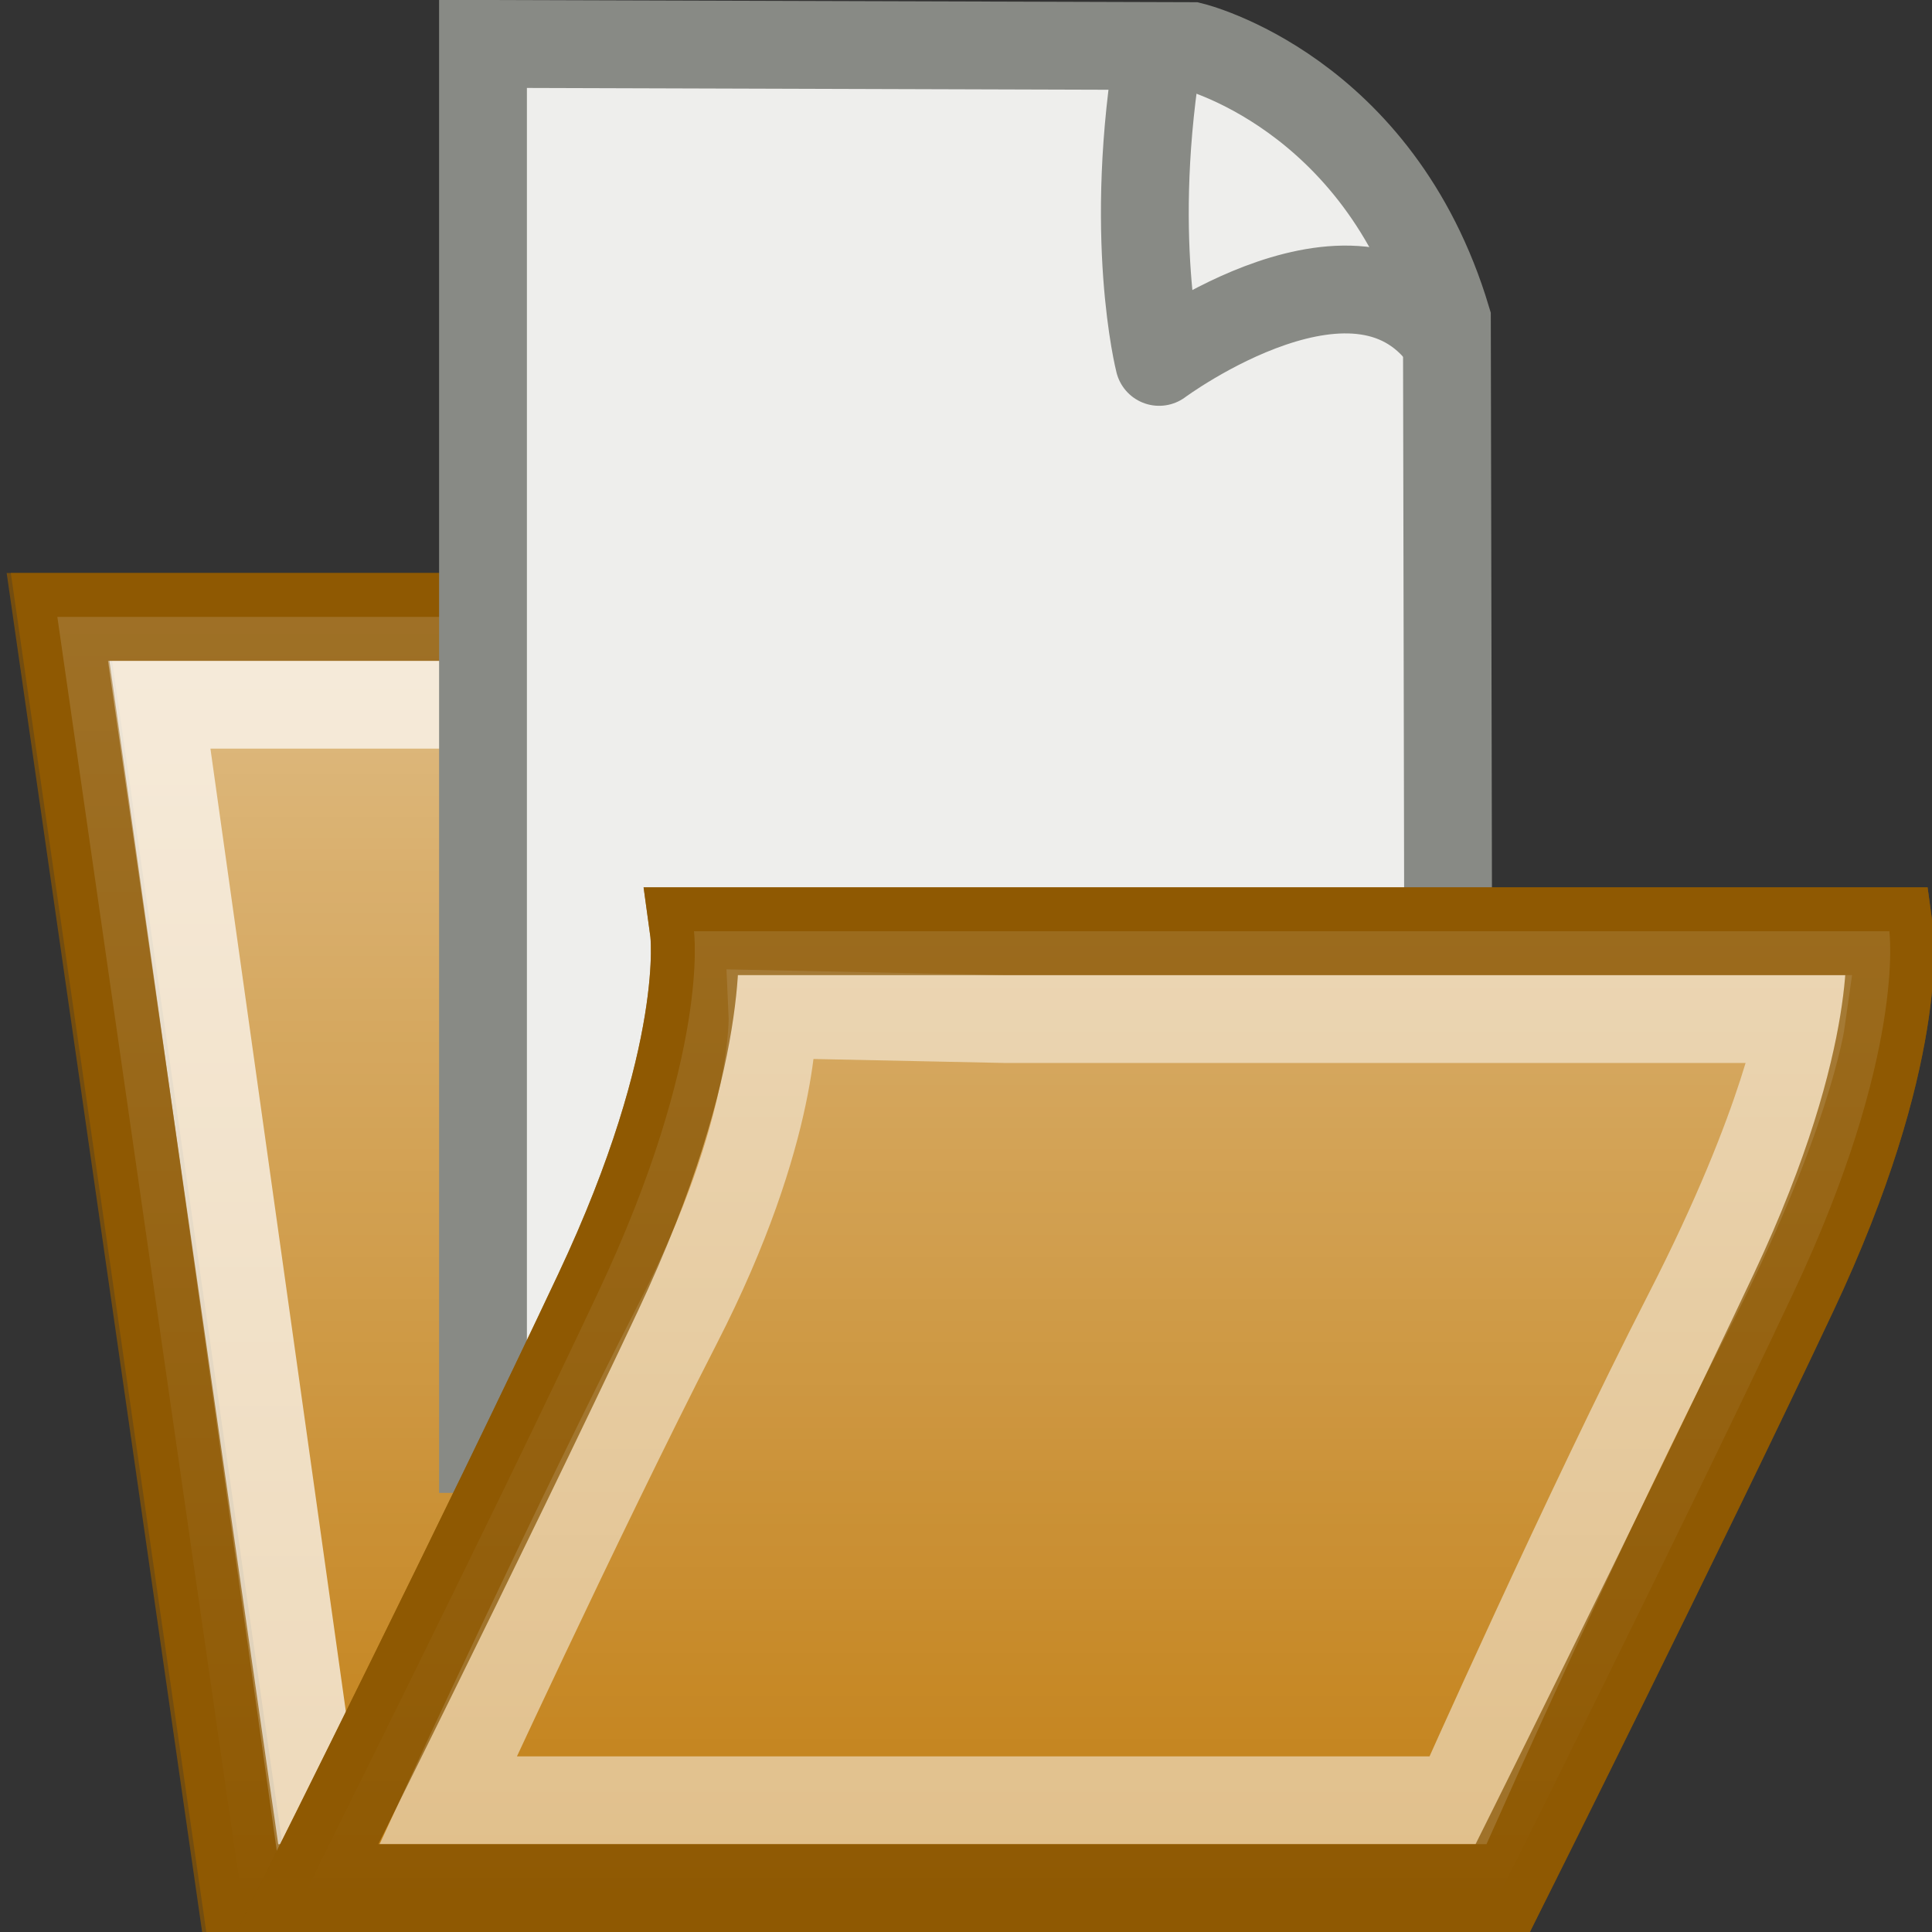 <?xml version="1.0" encoding="UTF-8" standalone="no"?>
<!-- Created with Inkscape (http://www.inkscape.org/) -->
<svg
   xmlns:dc="http://purl.org/dc/elements/1.1/"
   xmlns:cc="http://web.resource.org/cc/"
   xmlns:rdf="http://www.w3.org/1999/02/22-rdf-syntax-ns#"
   xmlns:svg="http://www.w3.org/2000/svg"
   xmlns="http://www.w3.org/2000/svg"
   xmlns:xlink="http://www.w3.org/1999/xlink"
   xmlns:sodipodi="http://sodipodi.sourceforge.net/DTD/sodipodi-0.dtd"
   xmlns:inkscape="http://www.inkscape.org/namespaces/inkscape"
   width="22"
   height="22"
   id="svg2350"
   sodipodi:version="0.32"
   inkscape:version="0.44.1"
   sodipodi:docbase="/home/lse/public_html/Chimera/System/Icons/scalable/apps"
   sodipodi:docname="small-file-administration.svg"
   inkscape:export-filename="/home/lse/public_html/Bambus/System/Icons/0.12/22x22/actions/open.png"
   inkscape:export-xdpi="90"
   inkscape:export-ydpi="90"
   version="1.0">
  <rect width="100%" height="100%" fill="#333333" stroke="none"/>
  <defs
     id="defs2352">
    <linearGradient
       inkscape:collect="always"
       id="linearGradient2843">
      <stop
         style="stop-color:white;stop-opacity:1;"
         offset="0"
         id="stop2845" />
      <stop
         style="stop-color:white;stop-opacity:0;"
         offset="1"
         id="stop2847" />
    </linearGradient>
    <linearGradient
       inkscape:collect="always"
       id="linearGradient2850">
      <stop
         style="stop-color:white;stop-opacity:1;"
         offset="0"
         id="stop2852" />
      <stop
         style="stop-color:white;stop-opacity:0;"
         offset="1"
         id="stop2854" />
    </linearGradient>
    <linearGradient
       inkscape:collect="always"
       id="linearGradient2840">
      <stop
         style="stop-color:white;stop-opacity:1;"
         offset="0"
         id="stop2842" />
      <stop
         style="stop-color:white;stop-opacity:0;"
         offset="1"
         id="stop2844" />
    </linearGradient>
    <linearGradient
       inkscape:collect="always"
       id="linearGradient2863">
      <stop
         style="stop-color:white;stop-opacity:1;"
         offset="0"
         id="stop2865" />
      <stop
         style="stop-color:white;stop-opacity:0;"
         offset="1"
         id="stop2867" />
    </linearGradient>
    <linearGradient
       inkscape:collect="always"
       id="linearGradient2851">
      <stop
         style="stop-color:white;stop-opacity:1;"
         offset="0"
         id="stop2853" />
      <stop
         style="stop-color:white;stop-opacity:0;"
         offset="1"
         id="stop2855" />
    </linearGradient>
    <linearGradient
       inkscape:collect="always"
       id="linearGradient2810">
      <stop
         style="stop-color:white;stop-opacity:1;"
         offset="0"
         id="stop2812" />
      <stop
         style="stop-color:white;stop-opacity:0;"
         offset="1"
         id="stop2814" />
    </linearGradient>
    <linearGradient
       inkscape:collect="always"
       id="linearGradient2800">
      <stop
         style="stop-color:white;stop-opacity:1;"
         offset="0"
         id="stop2802" />
      <stop
         style="stop-color:white;stop-opacity:0;"
         offset="1"
         id="stop2804" />
    </linearGradient>
    <linearGradient
       inkscape:collect="always"
       id="linearGradient2780">
      <stop
         style="stop-color:white;stop-opacity:1;"
         offset="0"
         id="stop2782" />
      <stop
         style="stop-color:white;stop-opacity:0;"
         offset="1"
         id="stop2784" />
    </linearGradient>
    <linearGradient
       inkscape:collect="always"
       xlink:href="#linearGradient2780"
       id="linearGradient2786"
       x1="38.727"
       y1="15.404"
       x2="53.01"
       y2="-3.01"
       gradientUnits="userSpaceOnUse"
       gradientTransform="matrix(0.894,0,0,0.894,10.315,-2.09)" />
    <linearGradient
       id="linearGradient3125"
       inkscape:collect="always">
      <stop
         id="stop3127"
         offset="0"
         style="stop-color:#fafcff;stop-opacity:1" />
      <stop
         id="stop3129"
         offset="1"
         style="stop-color:#c7933d;stop-opacity:0" />
    </linearGradient>
    <linearGradient
       inkscape:collect="always"
       id="linearGradient2467">
      <stop
         style="stop-color:#ffffff;stop-opacity:1;"
         offset="0"
         id="stop2469" />
      <stop
         style="stop-color:#ffffff;stop-opacity:0;"
         offset="1"
         id="stop2471" />
    </linearGradient>
    <linearGradient
       inkscape:collect="always"
       id="linearGradient2444">
      <stop
         style="stop-color:#92a9df;stop-opacity:1;"
         offset="0"
         id="stop2446" />
      <stop
         style="stop-color:#92a9df;stop-opacity:0;"
         offset="1"
         id="stop2448" />
    </linearGradient>
    <linearGradient
       inkscape:collect="always"
       id="linearGradient2436">
      <stop
         style="stop-color:#92a9df;stop-opacity:1;"
         offset="0"
         id="stop2438" />
      <stop
         style="stop-color:#92a9df;stop-opacity:0;"
         offset="1"
         id="stop2440" />
    </linearGradient>
    <linearGradient
       inkscape:collect="always"
       xlink:href="#linearGradient2436"
       id="linearGradient2442"
       x1="-7.052"
       y1="32.85"
       x2="57.976"
       y2="32.85"
       gradientUnits="userSpaceOnUse" />
    <linearGradient
       inkscape:collect="always"
       xlink:href="#linearGradient2444"
       id="linearGradient2450"
       x1="-0.252"
       y1="15.082"
       x2="23.757"
       y2="41.186"
       gradientUnits="userSpaceOnUse" />
    <linearGradient
       inkscape:collect="always"
       xlink:href="#linearGradient2467"
       id="linearGradient2473"
       x1="4.906"
       y1="36.5"
       x2="75.847"
       y2="36.5"
       gradientUnits="userSpaceOnUse" />
    <linearGradient
       inkscape:collect="always"
       xlink:href="#linearGradient2444"
       id="linearGradient2508"
       gradientUnits="userSpaceOnUse"
       x1="-0.252"
       y1="15.082"
       x2="23.757"
       y2="41.186" />
    <linearGradient
       inkscape:collect="always"
       xlink:href="#linearGradient2436"
       id="linearGradient2510"
       gradientUnits="userSpaceOnUse"
       x1="-7.052"
       y1="32.85"
       x2="57.976"
       y2="32.85" />
    <linearGradient
       inkscape:collect="always"
       xlink:href="#linearGradient2467"
       id="linearGradient2512"
       gradientUnits="userSpaceOnUse"
       x1="4.906"
       y1="36.5"
       x2="75.847"
       y2="36.5" />
    <linearGradient
       inkscape:collect="always"
       xlink:href="#linearGradient2467"
       id="linearGradient2515"
       gradientUnits="userSpaceOnUse"
       x1="4.906"
       y1="36.5"
       x2="75.847"
       y2="36.5"
       gradientTransform="matrix(0.742,0,0,0.742,6.377,14.899)" />
    <linearGradient
       inkscape:collect="always"
       xlink:href="#linearGradient3125"
       id="linearGradient2524"
       gradientUnits="userSpaceOnUse"
       x1="-0.252"
       y1="15.082"
       x2="23.757"
       y2="41.186"
       gradientTransform="matrix(0.742,0,0,0.742,6.377,14.899)" />
    <linearGradient
       inkscape:collect="always"
       xlink:href="#linearGradient2780"
       id="linearGradient2090"
       gradientUnits="userSpaceOnUse"
       gradientTransform="matrix(0.894,0,0,0.894,10.315,-2.09)"
       x1="38.727"
       y1="15.404"
       x2="53.01"
       y2="-3.01" />
    <linearGradient
       inkscape:collect="always"
       xlink:href="#linearGradient2780"
       id="linearGradient2820"
       gradientUnits="userSpaceOnUse"
       gradientTransform="matrix(0.894,0,0,0.894,83.083,1.653)"
       x1="38.727"
       y1="15.404"
       x2="53.01"
       y2="-3.01" />
    <linearGradient
       inkscape:collect="always"
       xlink:href="#linearGradient2780"
       id="linearGradient2829"
       gradientUnits="userSpaceOnUse"
       gradientTransform="matrix(0.894,0,0,0.894,55.396,-38.415)"
       x1="38.727"
       y1="15.404"
       x2="53.01"
       y2="-3.01" />
    <linearGradient
       inkscape:collect="always"
       xlink:href="#linearGradient2780"
       id="linearGradient2839"
       gradientUnits="userSpaceOnUse"
       gradientTransform="matrix(0.894,0,0,0.894,55.396,-38.415)"
       x1="38.727"
       y1="15.404"
       x2="53.01"
       y2="-3.01" />
    <linearGradient
       inkscape:collect="always"
       xlink:href="#linearGradient2780"
       id="linearGradient2845"
       gradientUnits="userSpaceOnUse"
       gradientTransform="matrix(0.894,0,0,0.894,71.955,8.014)"
       x1="38.727"
       y1="15.404"
       x2="53.01"
       y2="-3.01" />
    <linearGradient
       inkscape:collect="always"
       xlink:href="#linearGradient2851"
       id="linearGradient2857"
       x1="97.11"
       y1="10.237"
       x2="97.11"
       y2="66.516"
       gradientUnits="userSpaceOnUse" />
    <linearGradient
       inkscape:collect="always"
       xlink:href="#linearGradient2863"
       id="linearGradient2869"
       x1="111.983"
       y1="9.923"
       x2="111.983"
       y2="22.756"
       gradientUnits="userSpaceOnUse" />
    <linearGradient
       inkscape:collect="always"
       xlink:href="#linearGradient2810"
       id="linearGradient2867"
       gradientUnits="userSpaceOnUse"
       gradientTransform="matrix(2.376,0,0,2.376,63.764,15.685)"
       x1="-15.526"
       y1="-8.742"
       x2="-15.526"
       y2="16.294" />
    <linearGradient
       inkscape:collect="always"
       xlink:href="#linearGradient2851"
       id="linearGradient2870"
       gradientUnits="userSpaceOnUse"
       gradientTransform="matrix(2.131,0,0,2.131,-136.527,-18.891)"
       x1="97.11"
       y1="10.237"
       x2="97.11"
       y2="66.516" />
    <linearGradient
       inkscape:collect="always"
       xlink:href="#linearGradient2863"
       id="linearGradient2872"
       gradientUnits="userSpaceOnUse"
       gradientTransform="matrix(2.131,0,0,2.131,-136.527,-18.891)"
       x1="111.983"
       y1="9.923"
       x2="111.983"
       y2="22.756" />
    <linearGradient
       inkscape:collect="always"
       xlink:href="#linearGradient2800"
       id="linearGradient2874"
       gradientUnits="userSpaceOnUse"
       gradientTransform="matrix(2.376,0,0,2.376,63.764,15.685)"
       x1="-10.226"
       y1="-9.391"
       x2="-10.226"
       y2="17.758" />
    <linearGradient
       inkscape:collect="always"
       xlink:href="#linearGradient2800"
       id="linearGradient1927"
       gradientUnits="userSpaceOnUse"
       gradientTransform="matrix(1.014,0,0,1.014,28.391,7.813)"
       x1="-10.226"
       y1="-9.391"
       x2="-10.226"
       y2="17.758" />
    <linearGradient
       inkscape:collect="always"
       xlink:href="#linearGradient2851"
       id="linearGradient1935"
       gradientUnits="userSpaceOnUse"
       gradientTransform="matrix(0.909,0,0,0.909,-57.659,-7.251)"
       x1="97.11"
       y1="10.237"
       x2="97.11"
       y2="66.516" />
    <linearGradient
       inkscape:collect="always"
       xlink:href="#linearGradient2810"
       id="linearGradient1939"
       gradientUnits="userSpaceOnUse"
       gradientTransform="matrix(1.014,0,0,1.014,27.809,7.503)"
       x1="-15.526"
       y1="-8.742"
       x2="-15.526"
       y2="16.294" />
    <linearGradient
       inkscape:collect="always"
       xlink:href="#linearGradient2800"
       id="linearGradient1933"
       gradientUnits="userSpaceOnUse"
       gradientTransform="matrix(0.984,0,0,0.984,27.126,7.658)"
       x1="-10.226"
       y1="-9.391"
       x2="-10.226"
       y2="17.758" />
    <linearGradient
       inkscape:collect="always"
       xlink:href="#linearGradient2851"
       id="linearGradient1940"
       gradientUnits="userSpaceOnUse"
       gradientTransform="matrix(0.882,0,0,0.882,-22.278,-10.051)"
       x1="97.11"
       y1="10.237"
       x2="97.11"
       y2="66.516" />
    <linearGradient
       inkscape:collect="always"
       xlink:href="#linearGradient2810"
       id="linearGradient1944"
       gradientUnits="userSpaceOnUse"
       gradientTransform="matrix(0.984,0,0,0.984,36.083,1.272)"
       x1="-15.526"
       y1="-8.742"
       x2="-15.526"
       y2="16.294" />
    <linearGradient
       inkscape:collect="always"
       xlink:href="#linearGradient2840"
       id="linearGradient2846"
       x1="7.239"
       y1="-1.033"
       x2="7.239"
       y2="23.915"
       gradientUnits="userSpaceOnUse"
       gradientTransform="translate(0.427,1)" />
    <linearGradient
       inkscape:collect="always"
       xlink:href="#linearGradient2850"
       id="linearGradient2856"
       x1="9.707"
       y1="-0.484"
       x2="9.707"
       y2="23.8"
       gradientUnits="userSpaceOnUse"
       gradientTransform="translate(0.427,1)" />
    <linearGradient
       inkscape:collect="always"
       xlink:href="#linearGradient2840"
       id="linearGradient3419"
       gradientUnits="userSpaceOnUse"
       gradientTransform="matrix(0.874,0,0,0.862,1.437,2.827)"
       x1="7.239"
       y1="-1.033"
       x2="7.239"
       y2="23.915" />
    <linearGradient
       inkscape:collect="always"
       xlink:href="#linearGradient2850"
       id="linearGradient3428"
       gradientUnits="userSpaceOnUse"
       gradientTransform="translate(0.427,1)"
       x1="9.707"
       y1="-0.484"
       x2="9.707"
       y2="23.8" />
    <linearGradient
       inkscape:collect="always"
       xlink:href="#linearGradient2840"
       id="linearGradient3435"
       gradientUnits="userSpaceOnUse"
       gradientTransform="matrix(0.874,0,0,0.862,1.437,2.827)"
       x1="7.239"
       y1="-1.033"
       x2="7.239"
       y2="23.915" />
    <linearGradient
       inkscape:collect="always"
       xlink:href="#linearGradient2840"
       id="linearGradient3437"
       gradientUnits="userSpaceOnUse"
       gradientTransform="translate(0.427,1)"
       x1="7.239"
       y1="-1.033"
       x2="7.239"
       y2="23.915" />
    <linearGradient
       inkscape:collect="always"
       xlink:href="#linearGradient2843"
       id="linearGradient2849"
       x1="3.936"
       y1="0.267"
       x2="3.936"
       y2="22.058"
       gradientUnits="userSpaceOnUse" />
    <linearGradient
       inkscape:collect="always"
       xlink:href="#linearGradient2843"
       id="linearGradient2852"
       x1="3.936"
       y1="0.267"
       x2="3.936"
       y2="22.058"
       gradientUnits="userSpaceOnUse"
       gradientTransform="translate(-4.699049e-2,-4.933605e-7)" />
  </defs>
  <sodipodi:namedview
     id="base"
     pagecolor="#ffffff"
     bordercolor="#666666"
     borderopacity="1.0"
     inkscape:pageopacity="0.0"
     inkscape:pageshadow="2"
     inkscape:zoom="23.880924"
     inkscape:cx="11"
     inkscape:cy="11"
     inkscape:current-layer="layer1"
     showgrid="true"
     inkscape:document-units="px"
     inkscape:grid-bbox="true"
     showguides="true"
     inkscape:guide-bbox="true"
     inkscape:window-width="1270"
     inkscape:window-height="941"
     inkscape:window-x="0"
     inkscape:window-y="25"
     width="22px"
     height="22px">
    <sodipodi:guide
       orientation="vertical"
       position="-26.981"
       id="guide2855" />
  </sodipodi:namedview>
  <g
     id="layer1"
     inkscape:label="Layer 1"
     inkscape:groupmode="layer">
    <path
       style="opacity:1;color:black;fill:#c17d11;fill-opacity:1;fill-rule:nonzero;stroke:#8f5902;stroke-width:1;stroke-linecap:round;stroke-linejoin:miter;marker:none;marker-start:none;marker-mid:none;marker-end:none;stroke-miterlimit:4;stroke-dasharray:none;stroke-dashoffset:0;stroke-opacity:1;visibility:visible;display:inline;overflow:visible"
       d="M 0.7,7.025 L 2.421,7.025 L 4.141,7.025 C 4.141,7.025 5.862,7.025 5.862,7.025 C 6.78,7.427 7.814,8.633 7.814,8.633 L 14.696,8.633 L 16.547,21.5 L 2.782,21.5 L 0.7,7.025 z "
       id="path2838"
       sodipodi:nodetypes="cccsccccc" />
    <path
       style="opacity:0.7;color:black;fill:none;fill-opacity:1;fill-rule:nonzero;stroke:white;stroke-width:1;stroke-linecap:round;stroke-linejoin:miter;marker:none;marker-start:none;marker-mid:none;marker-end:none;stroke-miterlimit:4;stroke-dasharray:none;stroke-dashoffset:0;stroke-opacity:1;visibility:visible;display:inline;overflow:visible"
       d="M 1.821,8.025 L 3.52,8.025 L 5.22,8.025 C 5.22,8.025 6.92,8.025 6.92,8.025 C 7.827,8.427 8.848,9.633 8.848,9.633 L 15.482,9.633 L 15.532,20.49 L 3.586,20.574 L 1.821,8.025 z "
       id="path2835"
       sodipodi:nodetypes="cccsccccc" />
    <path
       style="opacity:0.7;color:black;fill:url(#linearGradient2852);fill-opacity:1;fill-rule:nonzero;stroke:#8f5902;stroke-width:1;stroke-linecap:round;stroke-linejoin:miter;marker:none;marker-start:none;marker-mid:none;marker-end:none;stroke-miterlimit:4;stroke-dasharray:none;stroke-dashoffset:0;stroke-opacity:1;visibility:visible;display:inline;overflow:visible"
       d="M 0.653,7.025 L 2.374,7.025 L 4.094,7.025 C 4.094,7.025 5.815,7.025 5.815,7.025 C 6.733,7.427 7.767,8.633 7.767,8.633 L 14.649,8.633 L 16.5,21.5 L 2.735,21.5 L 0.653,7.025 z "
       id="path2837"
       sodipodi:nodetypes="cccsccccc" />
    <path
       style="fill:#eeeeec;fill-opacity:1;stroke:#888a85;stroke-width:1;stroke-linejoin:miter;stroke-miterlimit:4;stroke-dasharray:none;stroke-opacity:1"
       d="M 5.5,0.5 C 5.5,0.5 13.573,0.525 13.573,0.525 C 13.573,0.525 15.697,1.037 16.476,3.635 C 16.476,3.635 16.5,15.164 16.5,16.5 L 5.5,16.5 L 5.5,0.5 z "
       id="path2825"
       sodipodi:nodetypes="cscccc" />
    <path
       style="fill:none;fill-opacity:1;stroke:#888a85;stroke-width:1;stroke-linejoin:round;stroke-miterlimit:4;stroke-dasharray:none;stroke-opacity:1"
       d="M 13.204,0.501 C 12.83,2.679 13.199,4.121 13.199,4.121 C 13.199,4.121 15.514,2.403 16.501,3.927"
       id="path2770"
       sodipodi:nodetypes="ccc" />
    <path
       style="color:#000000;fill:#c17d11;fill-opacity:1;fill-rule:nonzero;stroke:#8f5902;stroke-width:1;stroke-linecap:round;stroke-linejoin:miter;marker:none;marker-start:none;marker-mid:none;marker-end:none;stroke-miterlimit:4;stroke-dasharray:none;stroke-dashoffset:0;stroke-opacity:1;visibility:visible;display:inline;overflow:visible"
       d="M 7.902,10.604 L 11.305,10.604 L 14.708,10.604 L 18.111,10.604 L 21.514,10.604 C 21.514,10.604 21.706,11.995 20.423,14.719 C 19.14,17.443 17.112,21.5 17.112,21.5 L 3.5,21.5 C 3.5,21.5 5.528,17.443 6.81,14.719 C 8.093,11.995 7.902,10.604 7.902,10.604 z "
       id="rect2358"
       sodipodi:nodetypes="cccccsccsc" />
    <path
       style="opacity:0.5;color:#000000;fill:none;fill-opacity:1;fill-rule:nonzero;stroke:#ffffff;stroke-width:1;stroke-linecap:round;stroke-linejoin:miter;marker:none;marker-start:none;marker-mid:none;marker-end:none;stroke-miterlimit:4;stroke-dasharray:none;stroke-dashoffset:0;stroke-opacity:1;visibility:visible;display:inline;overflow:visible"
       d="M 8.797,11.549 L 11.439,11.604 L 14.464,11.604 L 17.49,11.604 L 20.515,11.604 C 20.515,11.604 20.356,12.74 19.216,14.964 C 18.076,17.188 16.602,20.5 16.602,20.5 L 5.103,20.5 C 5.103,20.5 6.577,17.297 7.717,15.073 C 8.858,12.849 8.797,11.549 8.797,11.549 z "
       id="path2440"
       sodipodi:nodetypes="cccccsccsc" />
    <path
       style="color:#000000;fill:url(#linearGradient2849);fill-opacity:1.0;fill-rule:nonzero;stroke:#8f5902;stroke-width:1;stroke-linecap:round;stroke-linejoin:miter;marker:none;marker-start:none;marker-mid:none;marker-end:none;stroke-miterlimit:4;stroke-dasharray:none;stroke-dashoffset:0;stroke-opacity:1;visibility:visible;display:inline;overflow:visible;opacity:0.7"
       d="M 7.902,10.604 L 11.305,10.604 L 14.708,10.604 L 18.111,10.604 L 21.514,10.604 C 21.514,10.604 21.706,11.995 20.423,14.719 C 19.14,17.443 17.112,21.5 17.112,21.5 L 3.5,21.5 C 3.5,21.5 5.528,17.443 6.81,14.719 C 8.093,11.995 7.902,10.604 7.902,10.604 z "
       id="path2841"
       sodipodi:nodetypes="cccccsccsc" />
  </g>
</svg>
